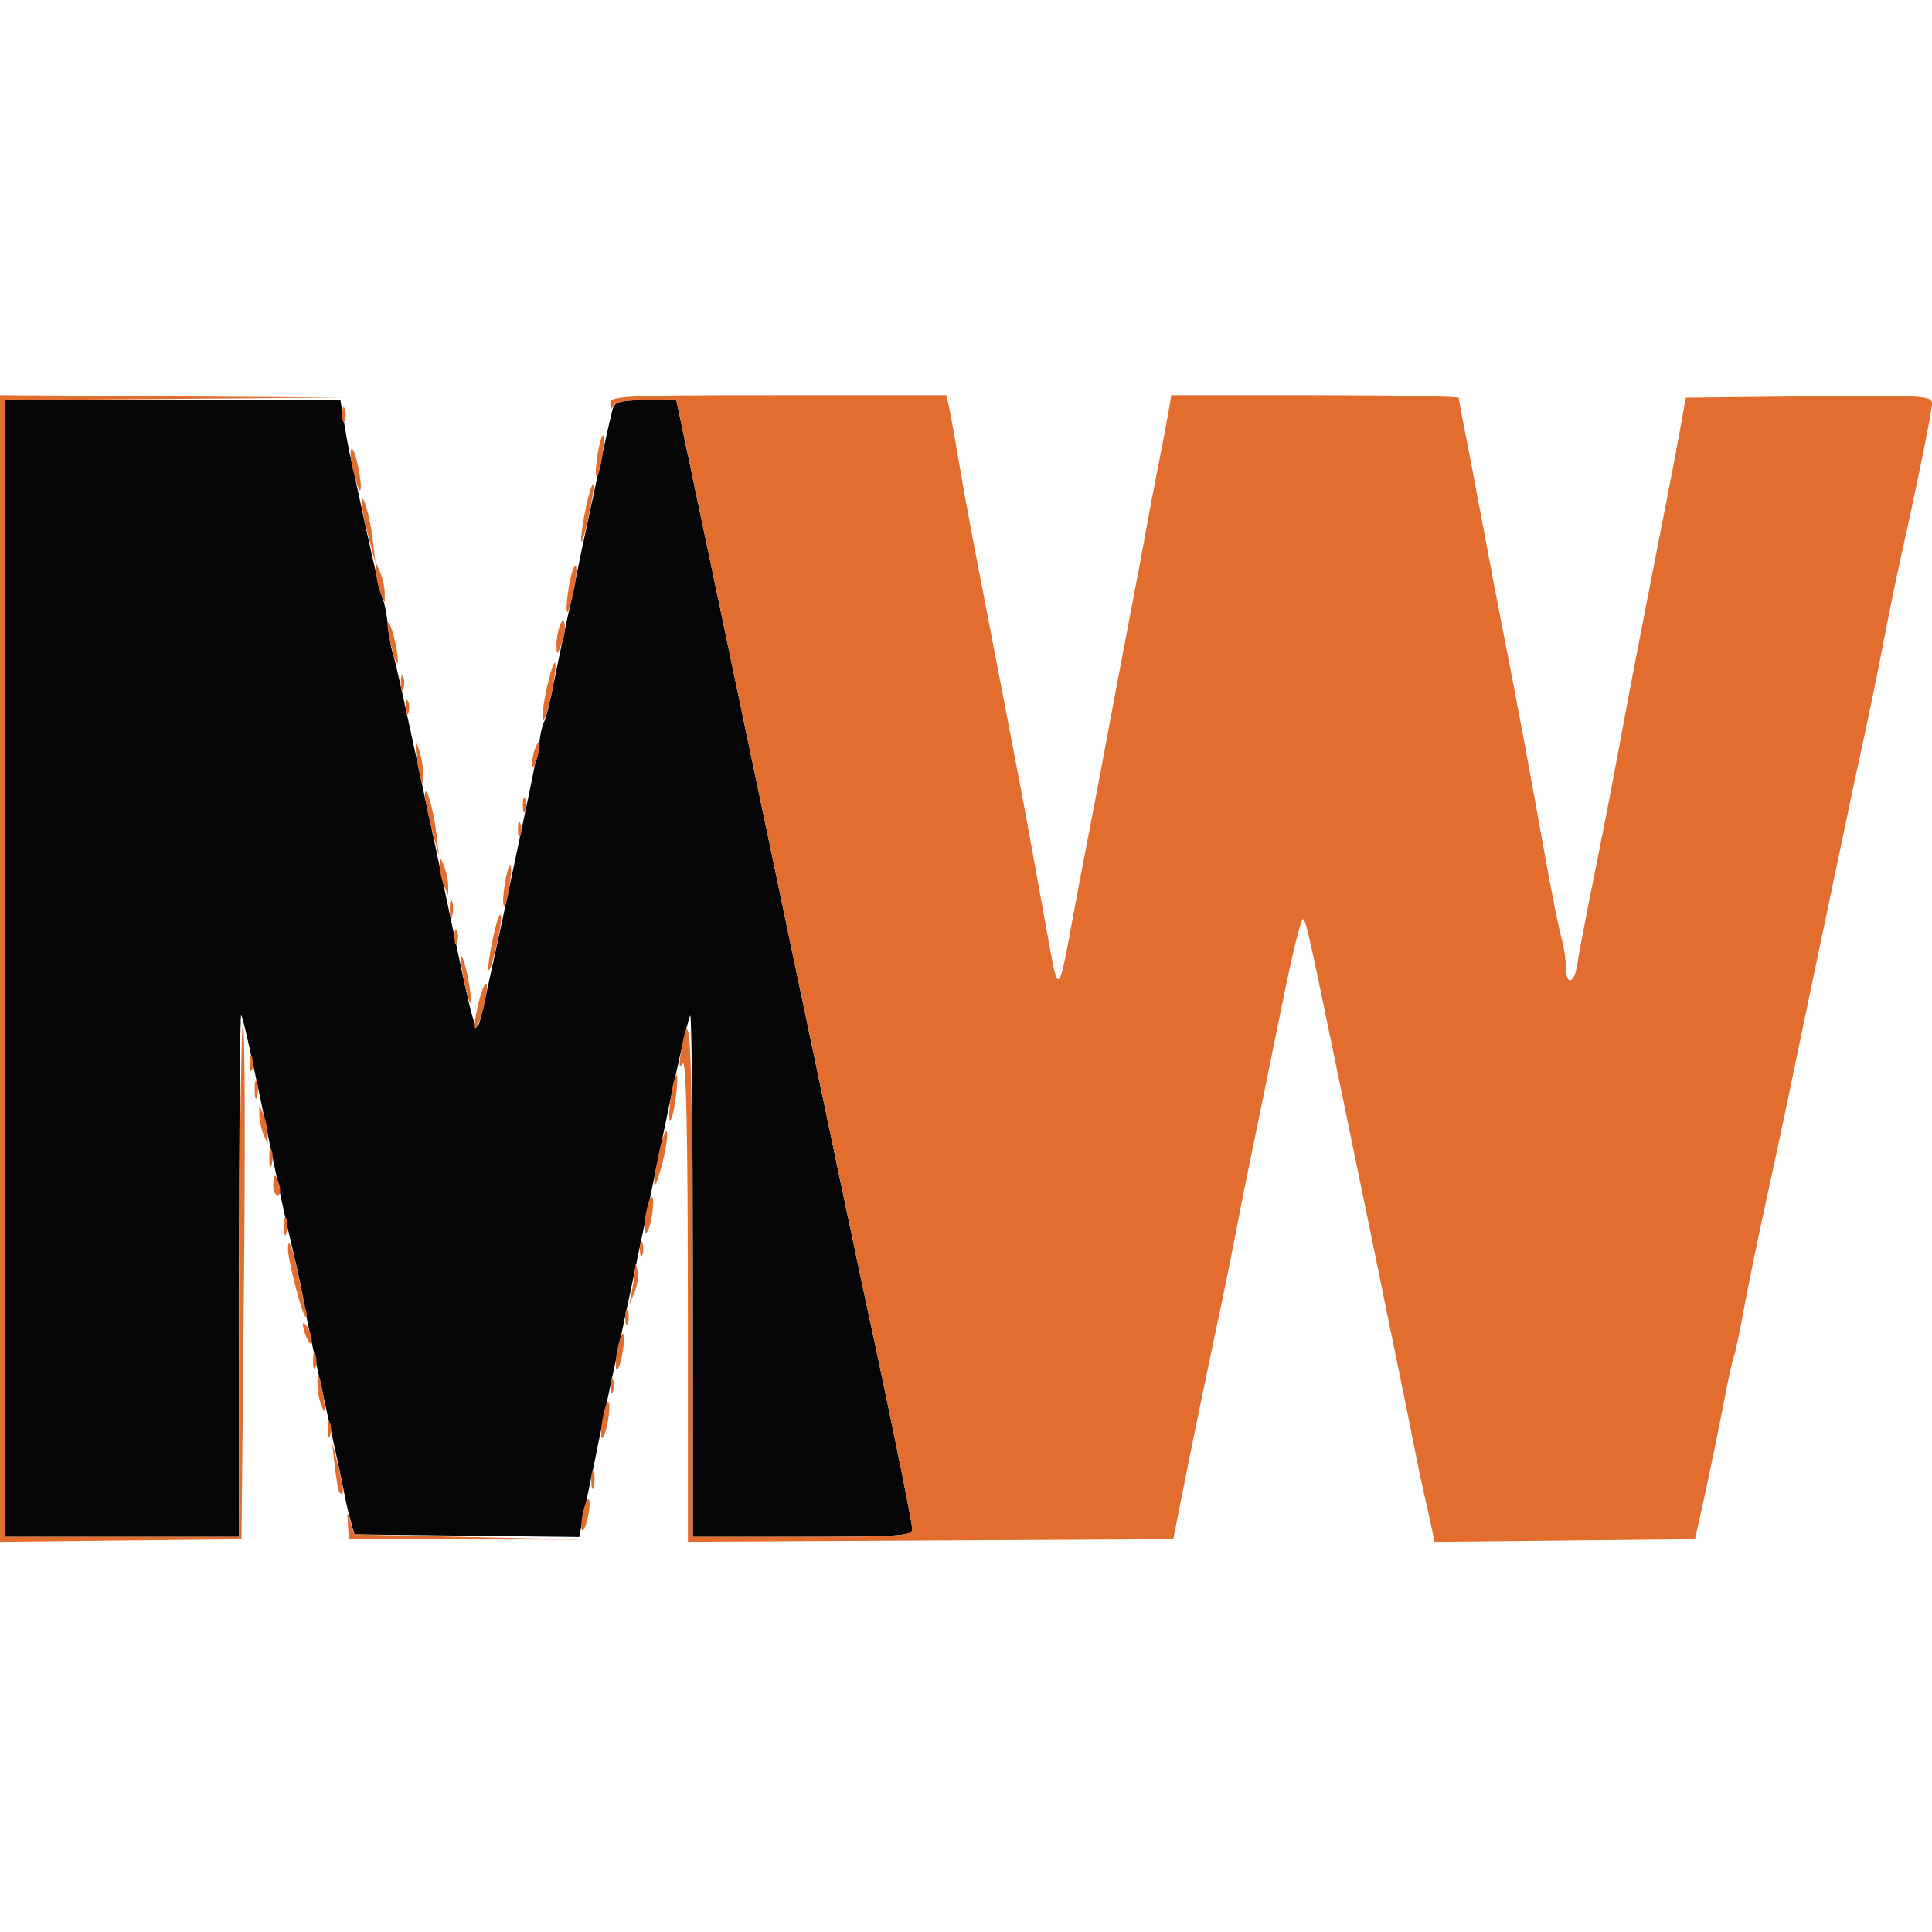<svg xmlns="http://www.w3.org/2000/svg" width="396" height="396" viewBox="0 0 396 396" version="1.1"><path d="M 1 198.500 L 1 315 25 315 L 49 315 49 261.333 C 49 231.817, 49.194 207.861, 49.431 208.098 C 49.824 208.491, 51.622 216.599, 55.506 235.500 C 56.297 239.350, 57.140 243.400, 57.378 244.500 C 57.617 245.600, 58.057 247.625, 58.356 249 C 58.655 250.375, 59.584 254.425, 60.421 258 C 61.258 261.575, 62.182 266.075, 62.475 268 C 62.767 269.925, 64.563 278.475, 66.466 287 C 68.369 295.525, 70.162 303.850, 70.450 305.500 C 70.738 307.150, 71.349 309.850, 71.808 311.500 L 72.643 314.500 95.688 314.768 L 118.732 315.036 119.355 311.768 C 119.698 309.971, 120.462 306.250, 121.053 303.500 C 121.644 300.750, 122.339 297.375, 122.597 296 C 122.854 294.625, 123.988 289.225, 125.117 284 C 127.523 272.861, 132.446 249.487, 134.488 239.500 C 138.408 220.335, 141.019 208.648, 141.484 208.183 C 141.768 207.899, 142 231.817, 142 261.333 L 142 315 164.500 315 C 184.056 315, 187 314.799, 187 313.466 C 187 312.072, 181.914 287.207, 176.985 264.500 C 175.910 259.550, 169.375 228.500, 162.462 195.500 C 155.549 162.500, 147.358 123.463, 144.259 108.750 L 138.623 82 132.379 82 C 127.304 82, 126.034 82.328, 125.597 83.750 C 125.114 85.322, 119.550 110.866, 118.365 116.950 C 118.103 118.298, 117.193 122.573, 116.343 126.450 C 115.492 130.328, 114.188 136.547, 113.444 140.271 C 112.701 143.995, 111.842 147.447, 111.536 147.942 C 111.230 148.437, 110.814 150.115, 110.613 151.671 C 110.160 155.166, 99.182 206.740, 98.303 209.500 C 97.539 211.901, 96.978 210.041, 93.483 193.500 C 85.496 155.699, 80.927 134.691, 80.566 134.106 C 80.337 133.737, 79.897 131.277, 79.587 128.640 C 79.276 126.003, 78.802 123.488, 78.531 123.050 C 78.261 122.613, 76.642 115.785, 74.934 107.877 C 73.226 99.970, 71.715 93.050, 71.577 92.500 C 71.440 91.950, 70.977 89.362, 70.550 86.750 L 69.773 82 35.386 82 L 1 82 1 198.500" stroke="none" fill="#050505" fill-rule="evenodd"/><path d="M -0 198.517 L -0 316.035 24.750 315.767 L 49.500 315.500 50 264 C 50.275 235.675, 50.201 211.375, 49.836 210 C 49.471 208.625, 49.133 231.688, 49.086 261.250 L 49 315 25 315 L 1 315 1 198.513 L 1 82.026 35.750 81.750 L 70.500 81.473 35.250 81.237 L 0 81 -0 198.517 M 125.079 82.750 C 125.126 83.795, 125.361 83.997, 125.662 83.250 C 125.990 82.438, 128.348 82, 132.395 82 L 138.623 82 144.259 108.750 C 147.358 123.463, 155.549 162.500, 162.462 195.500 C 169.375 228.500, 175.910 259.550, 176.985 264.500 C 181.914 287.207, 187 312.072, 187 313.466 C 187 314.799, 184.056 315, 164.500 315 L 142 315 141.937 261.250 C 141.878 211.824, 141.498 204.356, 139.605 215.500 C 139.119 218.363, 139.216 219.074, 139.948 218 C 140.650 216.969, 140.974 232.063, 140.985 266.259 L 141 316.019 190.742 315.759 L 240.485 315.500 241.758 309 C 243.594 299.635, 247.893 278.777, 250.416 267 C 251.300 262.875, 252.656 256.125, 253.430 252 C 254.204 247.875, 255.782 240, 256.936 234.500 C 258.091 229, 260.161 218.875, 261.537 212 C 264.160 198.894, 265.828 191.516, 266.738 189 C 267.401 187.166, 267.551 187.787, 274.088 219.500 C 276.922 233.250, 279.798 247.200, 280.479 250.500 C 281.159 253.800, 283.095 263.250, 284.780 271.500 C 286.465 279.750, 288.125 287.850, 288.468 289.500 C 288.811 291.150, 289.529 294.750, 290.063 297.500 C 290.597 300.250, 291.451 304.300, 291.961 306.500 C 292.470 308.700, 293.148 311.745, 293.467 313.266 L 294.046 316.033 320.733 315.766 L 347.419 315.500 348.204 312 C 349.933 304.299, 352.258 293.131, 353.513 286.500 C 354.242 282.650, 355.091 278.825, 355.400 278 C 355.709 277.175, 356.613 272.900, 357.410 268.500 C 358.206 264.100, 360.287 253.975, 362.035 246 C 363.782 238.025, 365.805 228.575, 366.531 225 C 367.257 221.425, 370.168 207.475, 373 194 C 375.832 180.525, 378.764 166.575, 379.515 163 C 380.267 159.425, 381.573 153.350, 382.418 149.500 C 383.264 145.650, 384.866 137.775, 385.978 132 C 387.091 126.225, 388.652 118.575, 389.447 115 C 393.185 98.197, 396 84.338, 396 82.733 C 396 81.083, 394.326 80.983, 370.772 81.233 L 345.545 81.500 344.374 88 C 343.731 91.575, 342.448 98.325, 341.525 103 C 340.601 107.675, 339.233 114.650, 338.485 118.500 C 337.736 122.350, 336.381 129.325, 335.472 134 C 334.564 138.675, 332.993 147, 331.981 152.500 C 330.970 158, 329.470 165.875, 328.648 170 C 327.827 174.125, 326.394 181.325, 325.463 186 C 324.532 190.675, 323.548 195.963, 323.276 197.750 C 322.684 201.641, 321 202.097, 321 198.366 C 321 196.917, 320.558 194.105, 320.018 192.116 C 319.478 190.127, 318.106 183.325, 316.970 177 C 313.266 156.393, 310.904 143.714, 308.490 131.500 C 307.186 124.900, 305.164 114.325, 303.997 108 C 302.829 101.675, 301.227 93.256, 300.437 89.292 C 299.647 85.328, 299 81.840, 299 81.542 C 299 81.244, 285.745 81, 269.545 81 L 240.091 81 239.445 84.750 C 239.089 86.813, 238.127 91.875, 237.307 96 C 236.486 100.125, 235.418 105.750, 234.934 108.500 C 234.450 111.250, 233.360 117.100, 232.512 121.500 C 230.953 129.598, 227.910 145.700, 225.521 158.500 C 224.802 162.350, 223.491 169.213, 222.607 173.750 C 221.723 178.287, 220.334 185.666, 219.521 190.146 C 217.179 203.044, 216.838 203.438, 215.317 195 C 211.073 171.460, 209.848 164.774, 208.540 158 C 207.744 153.875, 206.362 146.675, 205.469 142 C 203.647 132.466, 201.930 123.541, 199.503 111 C 198.599 106.325, 197.216 98.675, 196.431 94 C 195.647 89.325, 194.770 84.487, 194.483 83.250 L 193.962 81 159.481 81 C 127.279 81, 125.005 81.116, 125.079 82.750 M 70.158 85 C 70.158 86.375, 70.385 86.938, 70.662 86.250 C 70.940 85.563, 70.940 84.438, 70.662 83.750 C 70.385 83.063, 70.158 83.625, 70.158 85 M 122.500 93 C 122.116 95.274, 122.011 97.345, 122.268 97.601 C 122.524 97.857, 123.034 96.192, 123.400 93.900 C 123.766 91.608, 123.871 89.538, 123.632 89.299 C 123.394 89.060, 122.884 90.726, 122.500 93 M 72.399 96.451 C 72.967 98.899, 73.604 100.729, 73.815 100.518 C 74.462 99.872, 72.872 92, 72.095 92 C 71.695 92, 71.831 94.003, 72.399 96.451 M 120.098 103.980 C 119.494 106.795, 119.045 109.864, 119.100 110.799 C 119.156 111.735, 119.832 109.614, 120.603 106.086 C 121.375 102.559, 121.824 99.490, 121.601 99.267 C 121.378 99.044, 120.701 101.165, 120.098 103.980 M 74.106 103 C 74.094 103.825, 74.736 106.975, 75.533 110 L 76.981 115.500 76.409 110.618 C 75.837 105.726, 74.146 100.135, 74.106 103 M 77.141 117.500 C 77.141 118.600, 77.527 120.400, 78 121.500 L 78.859 123.500 78.859 121.500 C 78.859 120.400, 78.473 118.600, 78 117.500 L 77.141 115.500 77.141 117.500 M 116.539 120.592 C 115.600 126.847, 116.376 127.118, 117.635 120.974 C 118.195 118.238, 118.333 116, 117.940 116 C 117.548 116, 116.917 118.066, 116.539 120.592 M 79.668 130 C 80.619 135.253, 82.090 138.304, 81.355 133.500 C 81.019 131.300, 80.359 128.825, 79.889 128 C 79.370 127.088, 79.283 127.873, 79.668 130 M 114.720 128.332 C 114.324 129.339, 114.029 131.139, 114.063 132.332 C 114.124 134.389, 114.177 134.375, 115.101 132.062 C 115.636 130.722, 115.932 128.922, 115.758 128.062 C 115.497 126.777, 115.313 126.825, 114.720 128.332 M 112.091 140.955 C 111.345 144.318, 110.980 147.314, 111.280 147.614 C 111.947 148.280, 114.292 137.375, 113.799 135.898 C 113.606 135.318, 112.837 137.593, 112.091 140.955 M 82.158 140 C 82.158 141.375, 82.385 141.938, 82.662 141.250 C 82.940 140.563, 82.940 139.438, 82.662 138.750 C 82.385 138.063, 82.158 138.625, 82.158 140 M 83.158 145 C 83.158 146.375, 83.385 146.938, 83.662 146.250 C 83.940 145.563, 83.940 144.438, 83.662 143.750 C 83.385 143.063, 83.158 143.625, 83.158 145 M 85.218 153.500 C 85.228 154.600, 85.580 156.850, 86 158.500 C 86.686 161.195, 86.765 161.246, 86.782 159 C 86.792 157.625, 86.440 155.375, 86 154 C 85.373 152.041, 85.203 151.933, 85.218 153.500 M 109.624 153.539 C 109.281 154.432, 109.039 155.914, 109.086 156.832 C 109.133 157.749, 109.568 157.173, 110.053 155.550 C 110.996 152.394, 110.662 150.832, 109.624 153.539 M 87.106 163 C 87.094 163.825, 87.736 166.975, 88.533 170 L 89.981 175.500 89.409 170.618 C 88.837 165.726, 87.146 160.135, 87.106 163 M 107.158 165 C 107.158 166.375, 107.385 166.938, 107.662 166.250 C 107.940 165.563, 107.940 164.438, 107.662 163.750 C 107.385 163.063, 107.158 163.625, 107.158 165 M 106.158 170 C 106.158 171.375, 106.385 171.938, 106.662 171.250 C 106.940 170.563, 106.940 169.438, 106.662 168.750 C 106.385 168.063, 106.158 168.625, 106.158 170 M 90.141 177.500 C 90.141 178.600, 90.527 180.400, 91 181.500 L 91.859 183.500 91.859 181.500 C 91.859 180.400, 91.473 178.600, 91 177.500 L 90.141 175.500 90.141 177.500 M 103.500 181 C 103.116 183.274, 103.011 185.345, 103.268 185.601 C 103.524 185.857, 104.034 184.192, 104.400 181.900 C 104.766 179.608, 104.871 177.538, 104.632 177.299 C 104.394 177.060, 103.884 178.726, 103.500 181 M 92.195 186.500 C 92.215 188.150, 92.439 188.704, 92.693 187.731 C 92.947 186.758, 92.930 185.408, 92.656 184.731 C 92.382 184.054, 92.175 184.850, 92.195 186.500 M 101.151 191.799 C 99.508 199.364, 99.885 201.665, 101.603 194.560 C 102.393 191.293, 102.874 188.143, 102.671 187.560 C 102.468 186.977, 101.784 188.885, 101.151 191.799 M 93.158 192 C 93.158 193.375, 93.385 193.938, 93.662 193.250 C 93.940 192.563, 93.940 191.438, 93.662 190.750 C 93.385 190.063, 93.158 190.625, 93.158 192 M 94.672 198.500 C 95.642 204.567, 97.084 208.430, 96.352 203 C 96.018 200.525, 95.360 197.600, 94.889 196.500 C 94.337 195.211, 94.260 195.922, 94.672 198.500 M 98.130 205.397 C 97.459 208.063, 97.126 210.459, 97.389 210.723 C 98.055 211.389, 100.205 203.116, 99.734 201.701 C 99.523 201.069, 98.801 202.732, 98.130 205.397 M 51.158 218 C 51.158 219.375, 51.385 219.938, 51.662 219.250 C 51.940 218.563, 51.940 217.438, 51.662 216.750 C 51.385 216.063, 51.158 216.625, 51.158 218 M 137.545 224.545 C 137.163 227.096, 137.055 229.388, 137.305 229.638 C 137.555 229.888, 138.072 228.005, 138.455 225.455 C 138.837 222.904, 138.945 220.612, 138.695 220.362 C 138.445 220.112, 137.928 221.995, 137.545 224.545 M 52.195 223.500 C 52.215 225.150, 52.439 225.704, 52.693 224.731 C 52.947 223.758, 52.930 222.408, 52.656 221.731 C 52.382 221.054, 52.175 221.850, 52.195 223.500 M 53.141 228.500 C 53.141 229.600, 53.527 231.400, 54 232.500 L 54.859 234.500 54.859 232.500 C 54.859 231.400, 54.473 229.600, 54 228.500 L 53.141 226.500 53.141 228.500 M 135.187 235.799 C 133.522 243.231, 133.828 245.631, 135.599 239.041 C 136.406 236.038, 136.910 232.888, 136.720 232.041 C 136.529 231.193, 135.839 232.885, 135.187 235.799 M 55.195 237.500 C 55.215 239.150, 55.439 239.704, 55.693 238.731 C 55.947 237.758, 55.930 236.408, 55.656 235.731 C 55.382 235.054, 55.175 235.850, 55.195 237.500 M 56 243 C 56 244.100, 56.408 245, 56.906 245 C 57.405 245, 57.577 244.100, 57.290 243 C 57.002 241.900, 56.594 241, 56.383 241 C 56.173 241, 56 241.900, 56 243 M 132.444 248.444 C 132.068 250.451, 132.010 252.343, 132.315 252.649 C 132.621 252.954, 133.179 251.562, 133.556 249.556 C 133.932 247.549, 133.990 245.657, 133.685 245.351 C 133.379 245.046, 132.821 246.438, 132.444 248.444 M 58.195 251.500 C 58.215 253.150, 58.439 253.704, 58.693 252.731 C 58.947 251.758, 58.930 250.408, 58.656 249.731 C 58.382 249.054, 58.175 249.850, 58.195 251.500 M 131.158 256 C 131.158 257.375, 131.385 257.938, 131.662 257.250 C 131.940 256.563, 131.940 255.438, 131.662 254.750 C 131.385 254.063, 131.158 254.625, 131.158 256 M 59.036 256.250 C 59.101 258.549, 61.857 269.191, 62.557 269.850 C 62.937 270.207, 62.999 269.600, 62.693 268.500 C 62.388 267.400, 61.625 263.913, 60.998 260.750 C 59.955 255.491, 58.948 253.181, 59.036 256.250 M 130.123 260.500 C 130.040 261.600, 129.741 263.625, 129.458 265 L 128.944 267.500 130.015 265.047 C 130.604 263.698, 130.903 261.673, 130.679 260.547 C 130.283 258.553, 130.268 258.552, 130.123 260.500 M 128.158 270 C 128.158 271.375, 128.385 271.938, 128.662 271.250 C 128.940 270.563, 128.940 269.438, 128.662 268.750 C 128.385 268.063, 128.158 268.625, 128.158 270 M 62.086 271.500 C 62.190 273.394, 63.856 276.584, 63.914 275 C 63.945 274.175, 63.533 272.825, 63 272 C 62.467 271.175, 62.055 270.950, 62.086 271.500 M 126.556 276.556 C 126.179 278.562, 126.096 280.429, 126.371 280.704 C 126.646 280.979, 127.179 279.562, 127.556 277.556 C 127.932 275.549, 128.015 273.682, 127.740 273.407 C 127.465 273.132, 126.932 274.549, 126.556 276.556 M 64.158 279 C 64.158 280.375, 64.385 280.938, 64.662 280.250 C 64.940 279.563, 64.940 278.438, 64.662 277.750 C 64.385 277.063, 64.158 277.625, 64.158 279 M 65.070 284.083 C 65.109 285.413, 65.548 287.400, 66.047 288.500 C 66.678 289.894, 66.768 289.288, 66.344 286.500 C 65.637 281.857, 64.969 280.589, 65.070 284.083 M 125.158 284 C 125.158 285.375, 125.385 285.938, 125.662 285.250 C 125.940 284.563, 125.940 283.438, 125.662 282.750 C 125.385 282.063, 125.158 282.625, 125.158 284 M 123.556 290.556 C 123.179 292.562, 123.096 294.429, 123.371 294.704 C 123.646 294.979, 124.179 293.562, 124.556 291.556 C 124.932 289.549, 125.015 287.682, 124.740 287.407 C 124.465 287.132, 123.932 288.549, 123.556 290.556 M 67.158 293 C 67.158 294.375, 67.385 294.938, 67.662 294.250 C 67.940 293.563, 67.940 292.438, 67.662 291.750 C 67.385 291.063, 67.158 291.625, 67.158 293 M 68.614 300.500 C 68.929 303.250, 69.370 305.688, 69.594 305.917 C 70.611 306.960, 70.522 305.107, 69.333 300.500 L 68.041 295.500 68.614 300.500 M 121.195 303.500 C 121.215 305.150, 121.439 305.704, 121.693 304.731 C 121.947 303.758, 121.930 302.408, 121.656 301.731 C 121.382 301.054, 121.175 301.850, 121.195 303.500 M 119.500 310 C 119.120 311.729, 119.035 313.368, 119.310 313.643 C 119.585 313.918, 120.120 312.729, 120.500 311 C 120.880 309.271, 120.965 307.632, 120.690 307.357 C 120.415 307.082, 119.880 308.271, 119.500 310 M 71.304 312.500 L 71.500 315.500 95.500 315.537 L 119.500 315.574 96.044 315.037 L 72.588 314.500 71.848 312 C 71.159 309.672, 71.121 309.707, 71.304 312.500" stroke="none" fill="#e26d2e" fill-rule="evenodd"/></svg>